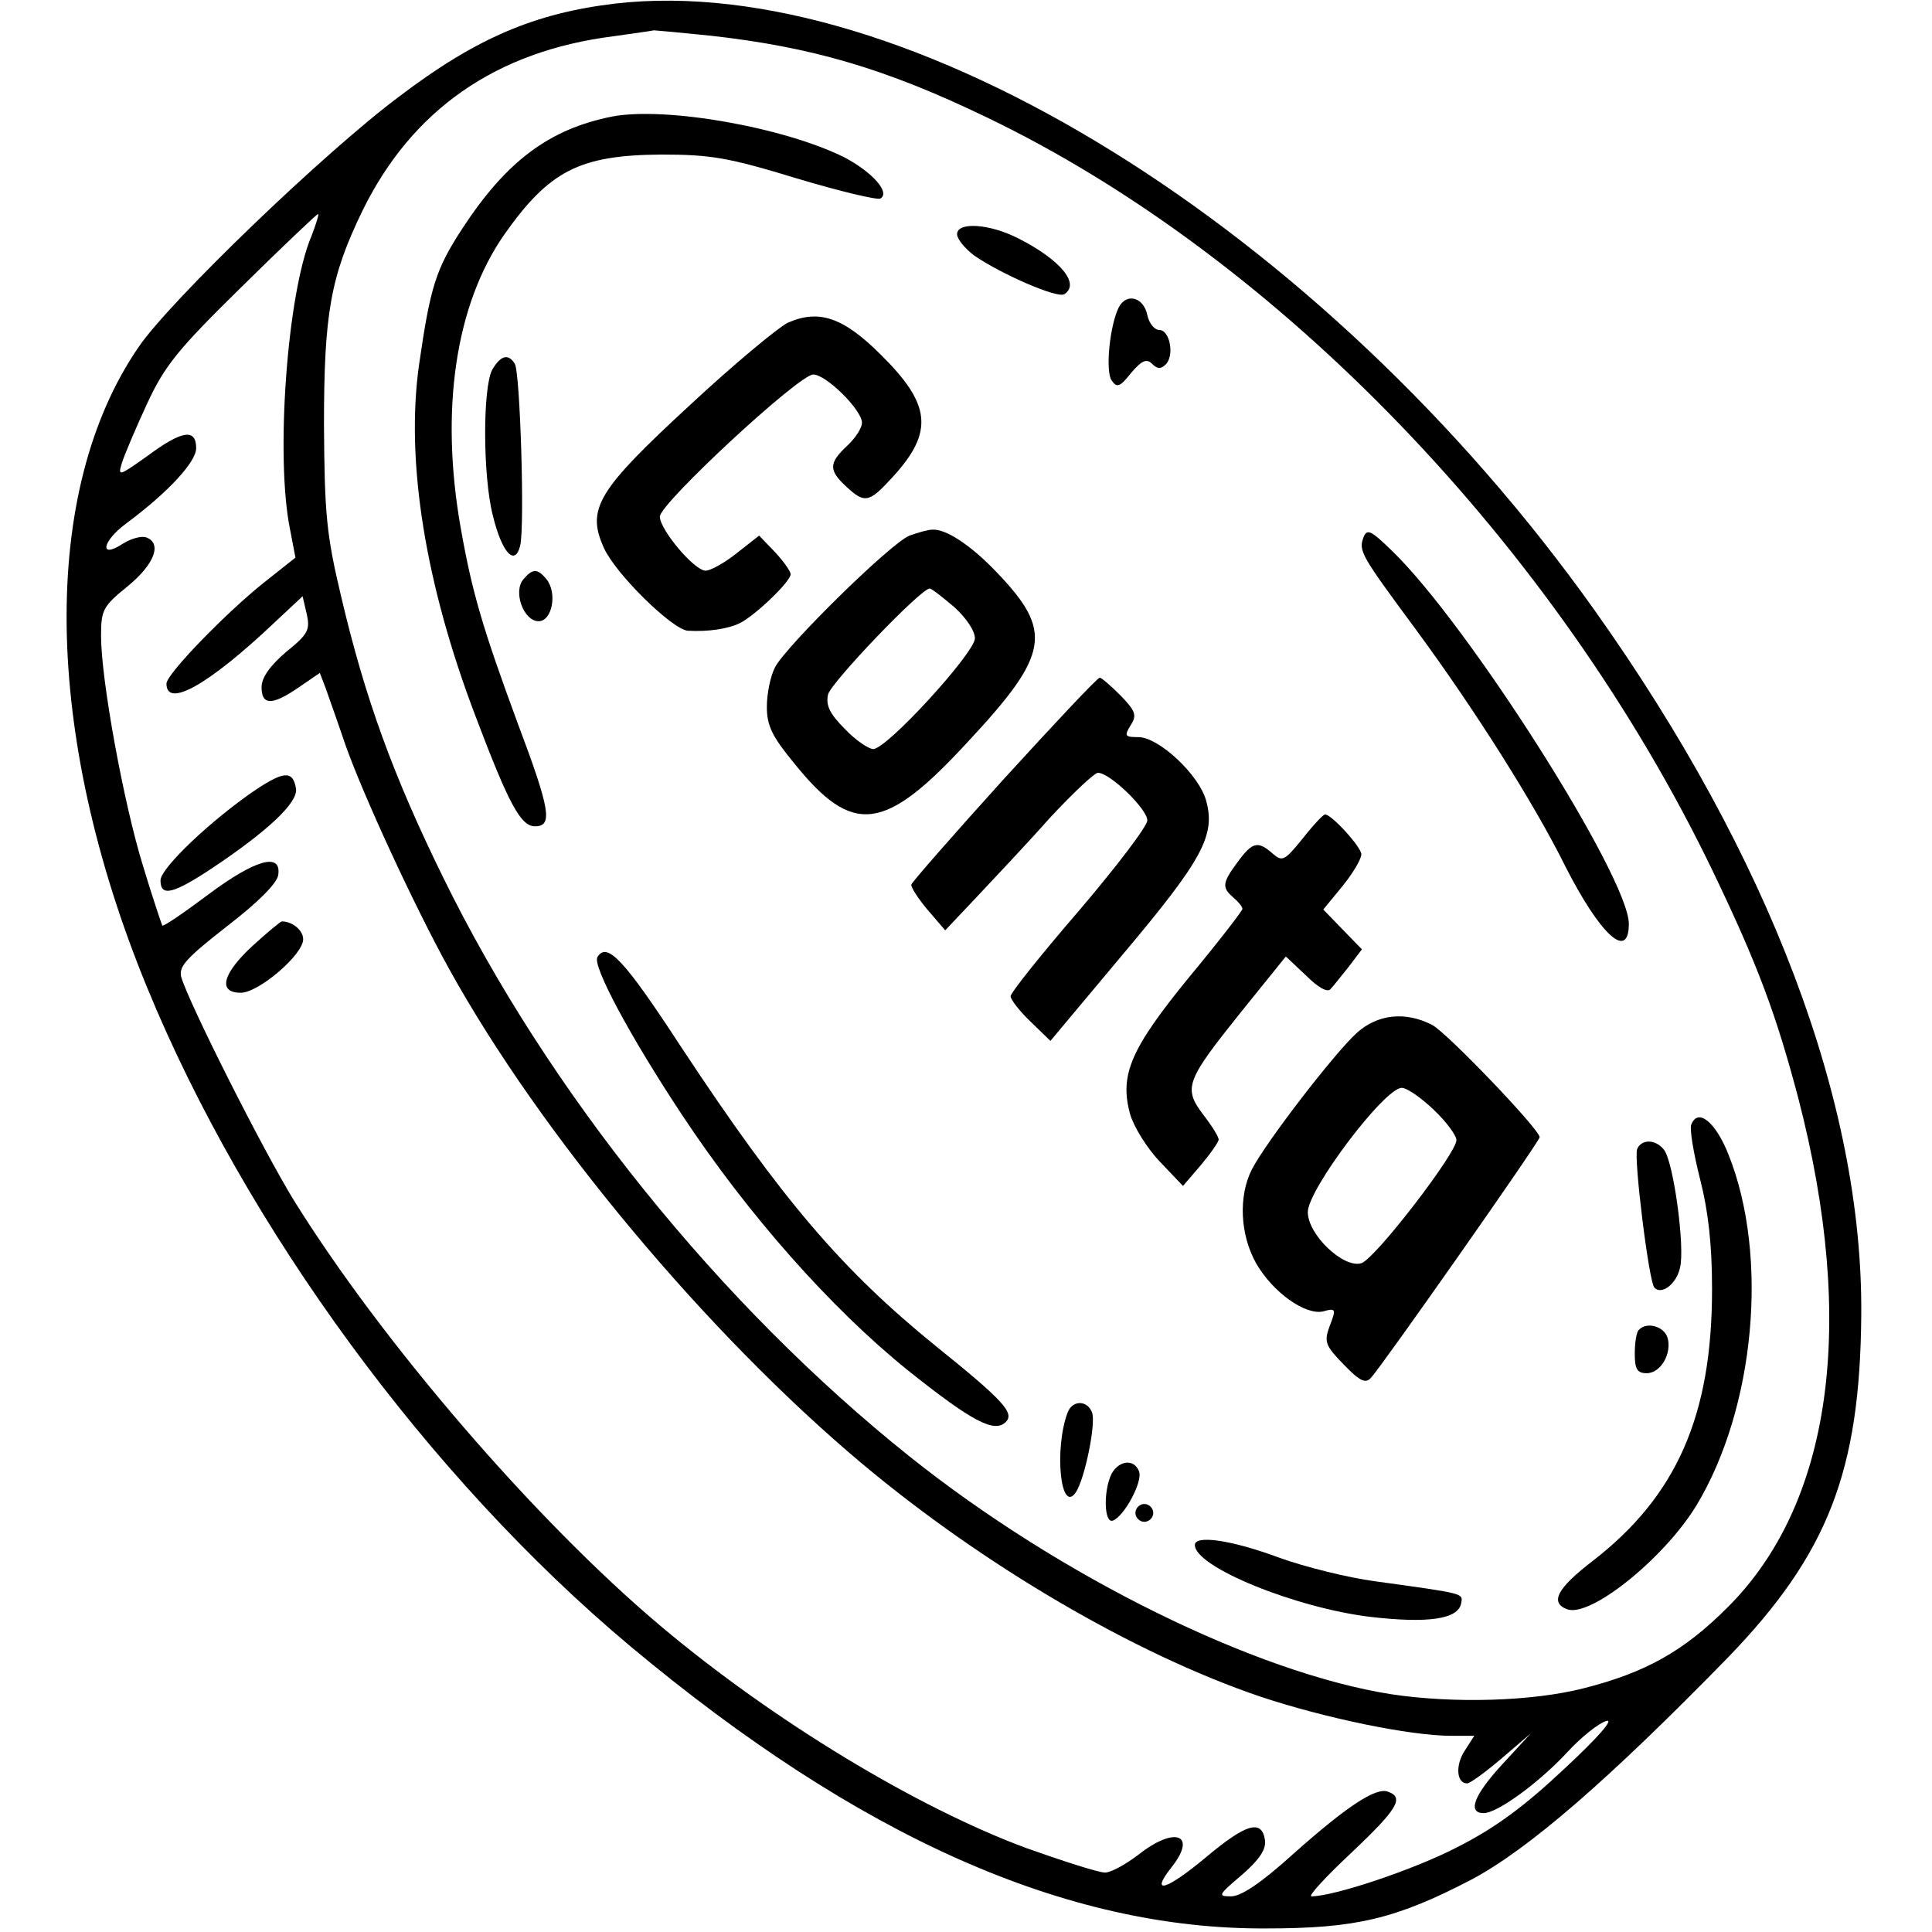 <?xml version="1.0" standalone="no"?>
<!DOCTYPE svg PUBLIC "-//W3C//DTD SVG 20010904//EN"
 "http://www.w3.org/TR/2001/REC-SVG-20010904/DTD/svg10.dtd">
<svg version="1.0" xmlns="http://www.w3.org/2000/svg"
 width="325pt" height="325pt" viewBox="0 0 325 325"
 preserveAspectRatio="xMidYMid meet">
<g transform="translate(0,325) scale(0.1,-0.1)"
fill="#000000" stroke="none">
<path d="M1035 3244 c-135 -16 -234 -58 -363 -156 -125 -93 -386 -344 -439
-422 -166 -242 -161 -650 14 -1076 166 -405 475 -826 813 -1109 384 -321 734
-477 1070 -475 151 0 218 16 345 82 96 51 231 168 432 374 168 174 222 313
224 576 3 356 -154 771 -449 1186 -457 642 -1158 1076 -1647 1020z m160 -54
c170 -19 294 -55 464 -137 490 -235 959 -722 1222 -1268 76 -158 107 -242 144
-382 99 -381 56 -684 -120 -858 -73 -73 -138 -109 -241 -135 -86 -22 -218 -26
-324 -10 -228 36 -557 198 -810 400 -318 254 -608 613 -785 975 -84 171 -131
301 -171 471 -25 105 -28 139 -29 289 0 188 11 250 65 361 83 169 224 268 422
293 34 5 65 9 68 10 3 0 46 -4 95 -9z m-671 -337 c-41 -96 -61 -373 -36 -494
l9 -47 -53 -42 c-64 -51 -164 -154 -164 -170 0 -42 71 -2 182 103 l47 44 7
-30 c6 -27 2 -34 -35 -64 -27 -23 -41 -43 -41 -59 0 -31 18 -31 63 0 l35 24
10 -26 c5 -15 20 -56 32 -92 30 -86 117 -274 175 -379 154 -279 435 -615 695
-833 204 -171 458 -320 670 -392 108 -36 252 -66 322 -66 l38 0 -16 -25 c-16
-24 -14 -55 4 -55 5 0 31 19 58 42 l49 42 -47 -51 c-49 -53 -60 -83 -32 -83
23 0 94 52 141 103 23 25 52 48 65 52 14 4 -14 -28 -70 -80 -68 -64 -117 -100
-180 -132 -73 -38 -208 -83 -246 -83 -6 0 24 33 67 73 77 73 90 93 62 103 -20
8 -69 -24 -161 -106 -52 -47 -86 -70 -103 -70 -23 0 -22 2 18 36 29 25 41 43
39 58 -5 36 -31 29 -99 -28 -67 -56 -95 -64 -59 -18 45 56 7 71 -55 22 -21
-16 -46 -30 -56 -30 -11 0 -70 19 -132 41 -184 68 -426 214 -616 374 -209 176
-468 476 -618 718 -53 87 -174 327 -188 373 -5 18 8 32 77 86 52 40 84 72 86
86 6 39 -39 26 -118 -33 -40 -30 -75 -54 -77 -52 -1 2 -16 46 -32 99 -33 106
-71 315 -71 388 0 44 3 50 45 84 45 37 58 72 31 82 -8 3 -26 -2 -40 -11 -40
-26 -34 5 7 35 70 52 117 103 117 126 0 34 -24 30 -82 -13 -48 -34 -50 -35
-43 -12 4 13 23 58 42 99 30 65 52 92 160 198 68 67 126 122 128 122 2 0 -3
-16 -11 -37z"/>
<path d="M1030 3054 c-106 -21 -178 -75 -252 -188 -45 -69 -54 -98 -73 -229
-23 -162 10 -369 95 -592 56 -148 76 -185 100 -185 30 0 26 27 -29 173 -59
160 -77 221 -96 329 -35 198 -9 375 73 493 76 108 127 134 264 135 84 0 113
-5 228 -40 73 -22 137 -37 141 -34 17 10 -13 44 -60 69 -102 51 -301 86 -391
69z"/>
<path d="M1610 2856 c0 -8 13 -24 29 -36 45 -31 139 -72 151 -65 28 17 -6 58
-77 94 -49 25 -103 28 -103 7z"/>
<path d="M1882 2733 c-15 -30 -23 -107 -12 -123 9 -13 14 -11 33 13 18 21 26
24 35 15 9 -9 15 -9 23 -1 15 15 7 58 -11 58 -8 0 -17 11 -20 25 -6 30 -35 38
-48 13z"/>
<path d="M1325 2707 c-16 -8 -91 -70 -165 -139 -155 -143 -174 -174 -144 -240
20 -44 115 -137 141 -139 34 -2 68 3 88 13 27 14 85 70 85 82 0 5 -12 22 -27
38 l-26 27 -37 -29 c-21 -17 -45 -30 -53 -30 -19 0 -77 69 -77 91 0 22 234
239 258 239 22 0 82 -60 82 -81 0 -9 -11 -26 -25 -39 -31 -29 -31 -41 -2 -68
32 -30 39 -28 80 17 68 75 63 121 -21 204 -64 64 -105 77 -157 54z"/>
<path d="M828 2628 c-16 -30 -16 -178 1 -245 15 -62 37 -87 46 -51 8 31 0 292
-9 306 -11 18 -24 14 -38 -10z"/>
<path d="M1530 2349 c-31 -12 -206 -184 -226 -221 -8 -15 -14 -45 -14 -67 0
-32 9 -50 46 -95 99 -123 152 -116 292 36 138 148 144 186 48 286 -42 44 -85
73 -108 71 -7 0 -24 -5 -38 -10z m75 -120 c20 -18 35 -40 35 -53 -1 -25 -148
-186 -171 -186 -8 0 -30 15 -48 34 -26 26 -32 40 -28 58 6 21 156 178 171 178
3 0 21 -14 41 -31z"/>
<path d="M2294 2347 c-9 -24 -6 -29 90 -159 97 -132 197 -290 249 -395 59
-116 107 -160 107 -97 0 78 -271 505 -399 628 -34 33 -41 37 -47 23z"/>
<path d="M880 2275 c-17 -21 1 -70 26 -70 23 0 32 48 13 71 -15 18 -23 18 -39
-1z"/>
<path d="M1689 1940 c-85 -94 -155 -174 -156 -178 -1 -4 11 -23 27 -42 l30
-35 52 55 c29 31 85 90 123 133 39 42 76 77 82 77 20 0 83 -61 83 -80 0 -10
-52 -78 -115 -152 -63 -73 -115 -138 -115 -144 0 -5 15 -25 33 -42 l34 -33
123 147 c133 158 155 199 139 257 -12 44 -80 107 -114 107 -23 0 -24 2 -13 20
11 17 8 24 -17 50 -16 16 -32 30 -35 30 -4 0 -76 -77 -161 -170z"/>
<path d="M2191 1839 c-30 -37 -34 -39 -50 -25 -25 22 -34 20 -59 -14 -26 -35
-27 -43 -7 -60 8 -7 15 -15 15 -19 0 -3 -40 -55 -89 -114 -99 -121 -118 -165
-100 -231 6 -21 28 -57 50 -80 l39 -41 30 35 c16 19 30 39 30 43 0 5 -12 24
-26 42 -34 45 -29 57 64 173 l75 93 34 -32 c20 -20 36 -29 41 -23 5 5 18 22
31 38 l22 29 -33 34 -32 33 32 39 c18 22 32 46 32 54 0 12 -50 67 -61 67 -3 0
-20 -18 -38 -41z"/>
<path d="M1005 1640 c-9 -14 54 -132 142 -265 111 -168 251 -326 380 -430 109
-87 146 -106 165 -87 15 15 -4 36 -117 127 -158 128 -260 247 -430 505 -96
147 -124 176 -140 150z"/>
<path d="M2283 1513 c-37 -33 -154 -185 -177 -230 -23 -45 -20 -110 7 -158 28
-49 83 -88 113 -81 21 6 22 4 11 -24 -10 -27 -8 -33 23 -65 27 -28 37 -33 46
-23 18 19 284 398 284 405 0 13 -156 176 -181 189 -45 23 -91 18 -126 -13z
m129 -130 c21 -20 38 -43 38 -51 0 -22 -137 -200 -160 -207 -30 -9 -90 48 -90
86 0 38 129 209 158 209 9 0 33 -17 54 -37z"/>
<path d="M2845 1358 c-3 -7 4 -49 15 -92 14 -55 20 -111 20 -185 0 -213 -60
-348 -201 -457 -60 -46 -72 -70 -43 -81 39 -15 164 86 218 175 98 163 122 418
54 589 -22 56 -52 80 -63 51z"/>
<path d="M2754 1317 c-6 -15 20 -225 29 -233 12 -13 37 6 43 33 9 34 -11 180
-27 199 -14 18 -38 18 -45 1z"/>
<path d="M2757 1013 c-4 -3 -7 -21 -7 -40 0 -26 4 -33 20 -33 24 0 43 34 35
60 -6 19 -35 27 -48 13z"/>
<path d="M1796 874 c-23 -61 -12 -173 14 -134 15 23 34 116 27 134 -8 21 -33
21 -41 0z"/>
<path d="M1870 771 c-14 -28 -13 -84 2 -79 19 7 51 66 44 83 -8 21 -33 19 -46
-4z"/>
<path d="M1910 705 c0 -8 7 -15 15 -15 8 0 15 7 15 15 0 8 -7 15 -15 15 -8 0
-15 -7 -15 -15z"/>
<path d="M2010 651 c0 -37 170 -106 296 -121 96 -11 147 -4 152 23 3 17 7 16
-145 37 -45 6 -118 24 -162 40 -81 30 -141 38 -141 21z"/>
<path d="M431 1922 c-74 -50 -161 -132 -161 -153 0 -28 21 -23 86 20 96 64
145 111 142 134 -5 31 -20 30 -67 -1z"/>
<path d="M425 1659 c-51 -47 -59 -79 -20 -79 30 0 105 64 105 90 0 15 -18 30
-36 30 -2 0 -25 -19 -49 -41z"/>
</g>
</svg>
